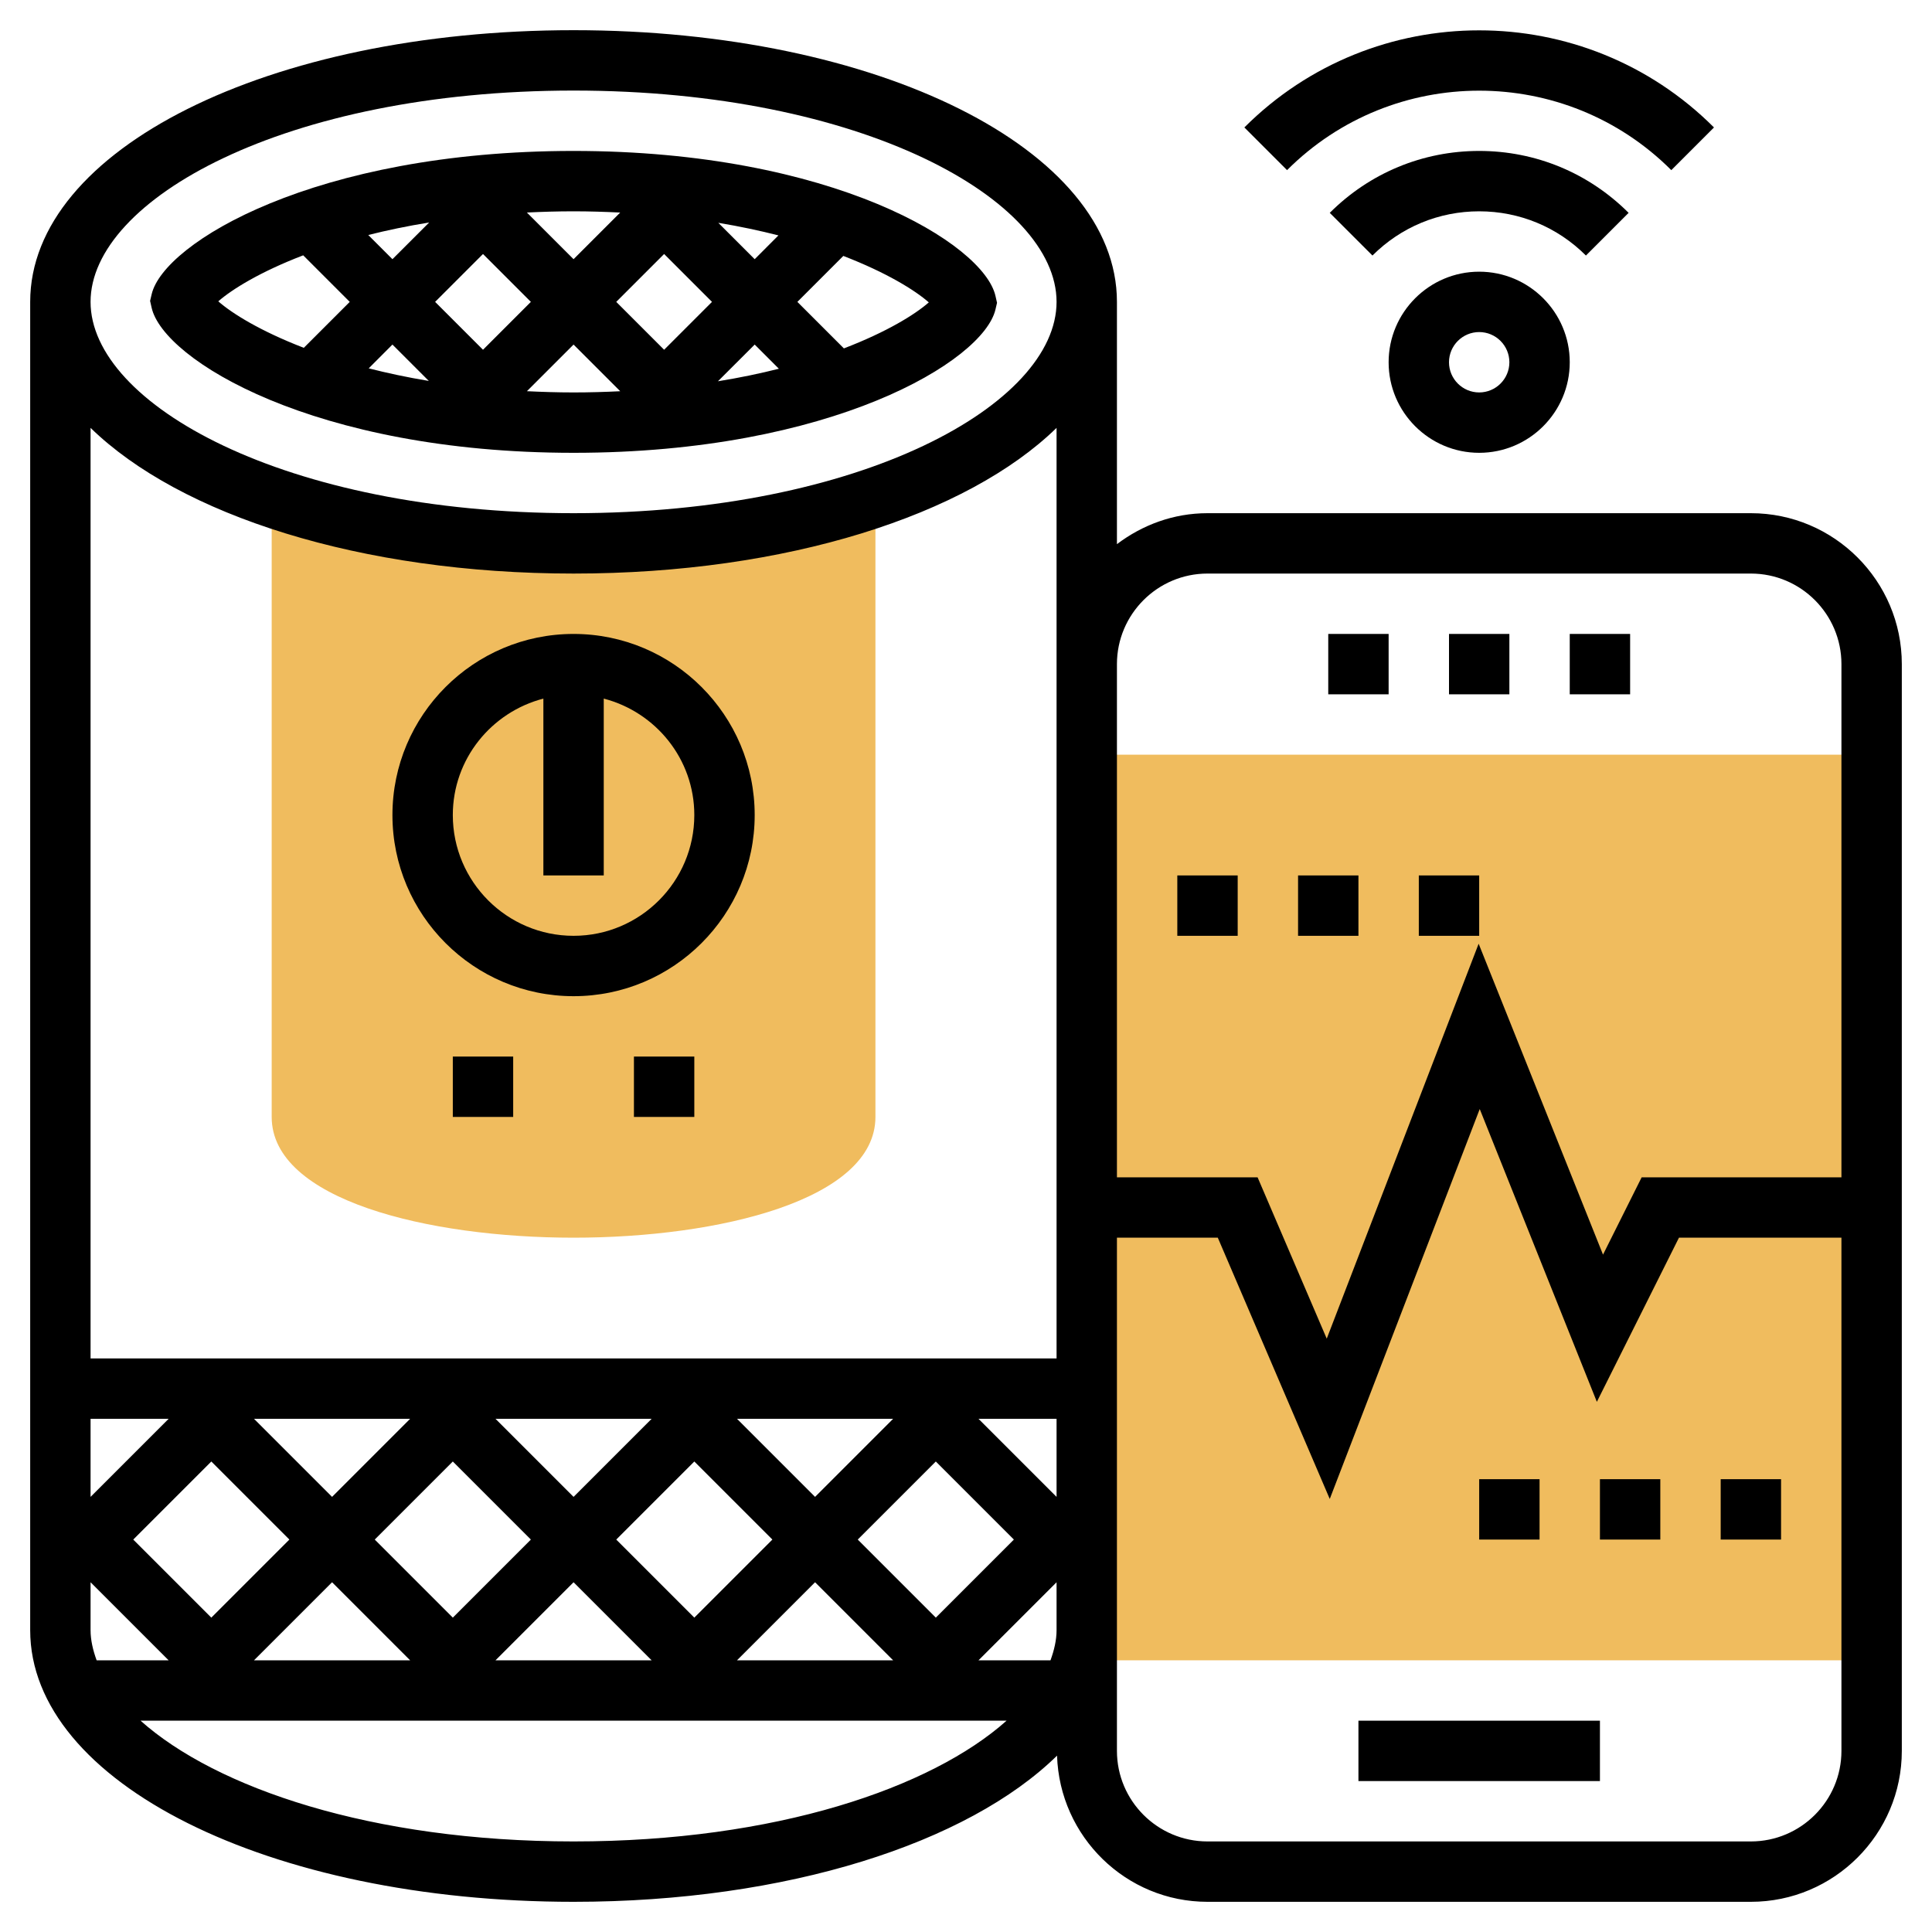 <svg id="Layer_5" enable-background="new 0 0 64 64" height="512" viewBox="0 0 64 64" width="512" xmlns="http://www.w3.org/2000/svg"><path d="m19 18c-3.743 0-7.192-.576-10-1.54v20.54c0 2.748 5.184 4 10 4s10-1.252 10-4v-20.54c-2.808.964-6.257 1.54-10 1.54z" fill="#f0bc5e"/><path d="m36 25h26v30h-26z" fill="#f0bc5e"/><path d="m19 15c8.557 0 13.571-3.041 13.975-4.744l.053-.225-.051-.225c-.386-1.725-5.388-4.806-13.977-4.806-8.557 0-13.572 3.041-13.975 4.743l-.053.225.051.225c.386 1.725 5.388 4.807 13.977 4.807zm-3-6.586 1.586 1.586-1.586 1.586-1.586-1.586zm-3 .172-.801-.801c.618-.156 1.289-.297 2.018-.415zm1.205 4.033c-.717-.119-1.38-.261-1.991-.417l.786-.788zm3.25.34 1.545-1.545 1.546 1.546c-.499.024-1.01.04-1.546.04-.535 0-1.046-.017-1.545-.041zm6.131-2.959-1.586 1.586-1.586-1.586 1.586-1.586zm.209-2.619c.718.119 1.38.261 1.992.417l-.787.788zm1.205 4.033.801.801c-.618.156-1.289.297-2.018.415zm2.955.127-1.541-1.541 1.522-1.522c1.427.55 2.376 1.137 2.832 1.539-.459.403-1.398.982-2.813 1.524zm-7.41-4.5-1.545 1.545-1.546-1.546c.499-.024 1.01-.04 1.546-.04.535 0 1.046.017 1.545.041zm-10.501 1.417 1.542 1.542-1.522 1.522c-1.428-.55-2.377-1.138-2.833-1.54.46-.403 1.399-.982 2.813-1.524z"/><path d="m19 33c3.309 0 6-2.691 6-6s-2.691-6-6-6-6 2.691-6 6 2.691 6 6 6zm-1-9.858v5.858h2v-5.858c1.72.447 3 1.999 3 3.858 0 2.206-1.794 4-4 4s-4-1.794-4-4c0-1.859 1.28-3.411 3-3.858z"/><path d="m21 35h2v2h-2z"/><path d="m15 35h2v2h-2z"/><path d="m58 17h-18c-1.13 0-2.162.391-3 1.026v-8.026c0-5.047-7.907-9-18-9s-18 3.953-18 9v44c0 5.047 7.907 9 18 9 7.072 0 13.058-1.944 16.016-4.842.085 2.682 2.281 4.842 4.984 4.842h18c2.757 0 5-2.243 5-5v-36c0-2.757-2.243-5-5-5zm-18 2h18c1.654 0 3 1.346 3 3v17h-6.618l-1.28 2.561-4.12-10.299-5.032 13.083-2.291-5.345h-4.659v-17c0-1.654 1.346-3 3-3zm-37 28h2.586l-2.586 2.586zm28 6.586-2.586-2.586 2.586-2.586 2.586 2.586zm4-4-2.586-2.586h2.586zm-5.414-2.586-2.586 2.586-2.586-2.586zm-6.586 6.586-2.586-2.586 2.586-2.586 2.586 2.586zm-1.414-6.586-2.586 2.586-2.586-2.586zm-6.586 6.586-2.586-2.586 2.586-2.586 2.586 2.586zm-1.414-6.586-2.586 2.586-2.586-2.586zm-6.586 6.586-2.586-2.586 2.586-2.586 2.586 2.586zm-3.799 1.414c-.121-.333-.201-.668-.201-1v-1.586l2.586 2.586zm7.799-2.586 2.586 2.586h-5.172zm8 0 2.586 2.586h-5.172zm8 0 2.586 2.586h-5.172zm8 0v1.586c0 .332-.08.667-.201 1h-2.385zm-16-49.414c9.571 0 16 3.619 16 7s-6.429 7-16 7-16-3.619-16-7 6.429-7 16-7zm0 16c7.059 0 13.037-1.937 16-4.826v7.826 23h-32v-30.826c2.963 2.889 8.941 4.826 16 4.826zm-14.344 38h28.688c-2.493 2.224-7.643 4-14.344 4s-11.851-1.776-14.344-4zm53.344 4h-18c-1.654 0-3-1.346-3-3v-4-13h3.341l3.709 8.655 4.968-12.917 3.88 9.7 2.72-5.438h5.382v17c0 1.654-1.346 3-3 3z"/><path d="m48 21h2v2h-2z"/><path d="m52 21h2v2h-2z"/><path d="m44 21h2v2h-2z"/><path d="m45 57h8v2h-8z"/><path d="m46 12c0 1.654 1.346 3 3 3s3-1.346 3-3-1.346-3-3-3-3 1.346-3 3zm4 0c0 .552-.449 1-1 1s-1-.448-1-1 .449-1 1-1 1 .448 1 1z"/><path d="m53.95 7.051c-1.323-1.322-3.08-2.051-4.95-2.051s-3.627.729-4.95 2.051l1.414 1.414c.945-.944 2.201-1.465 3.536-1.465s2.591.521 3.536 1.465z"/><path d="m55.364 5.636 1.414-1.414c-4.289-4.289-11.268-4.289-15.557 0l1.414 1.414c3.511-3.51 9.219-3.51 12.729 0z"/><path d="m43 29h2v2h-2z"/><path d="m39 29h2v2h-2z"/><path d="m47 29h2v2h-2z"/><path d="m57 49h2v2h-2z"/><path d="m49 49h2v2h-2z"/><path d="m53 49h2v2h-2z"/></svg>